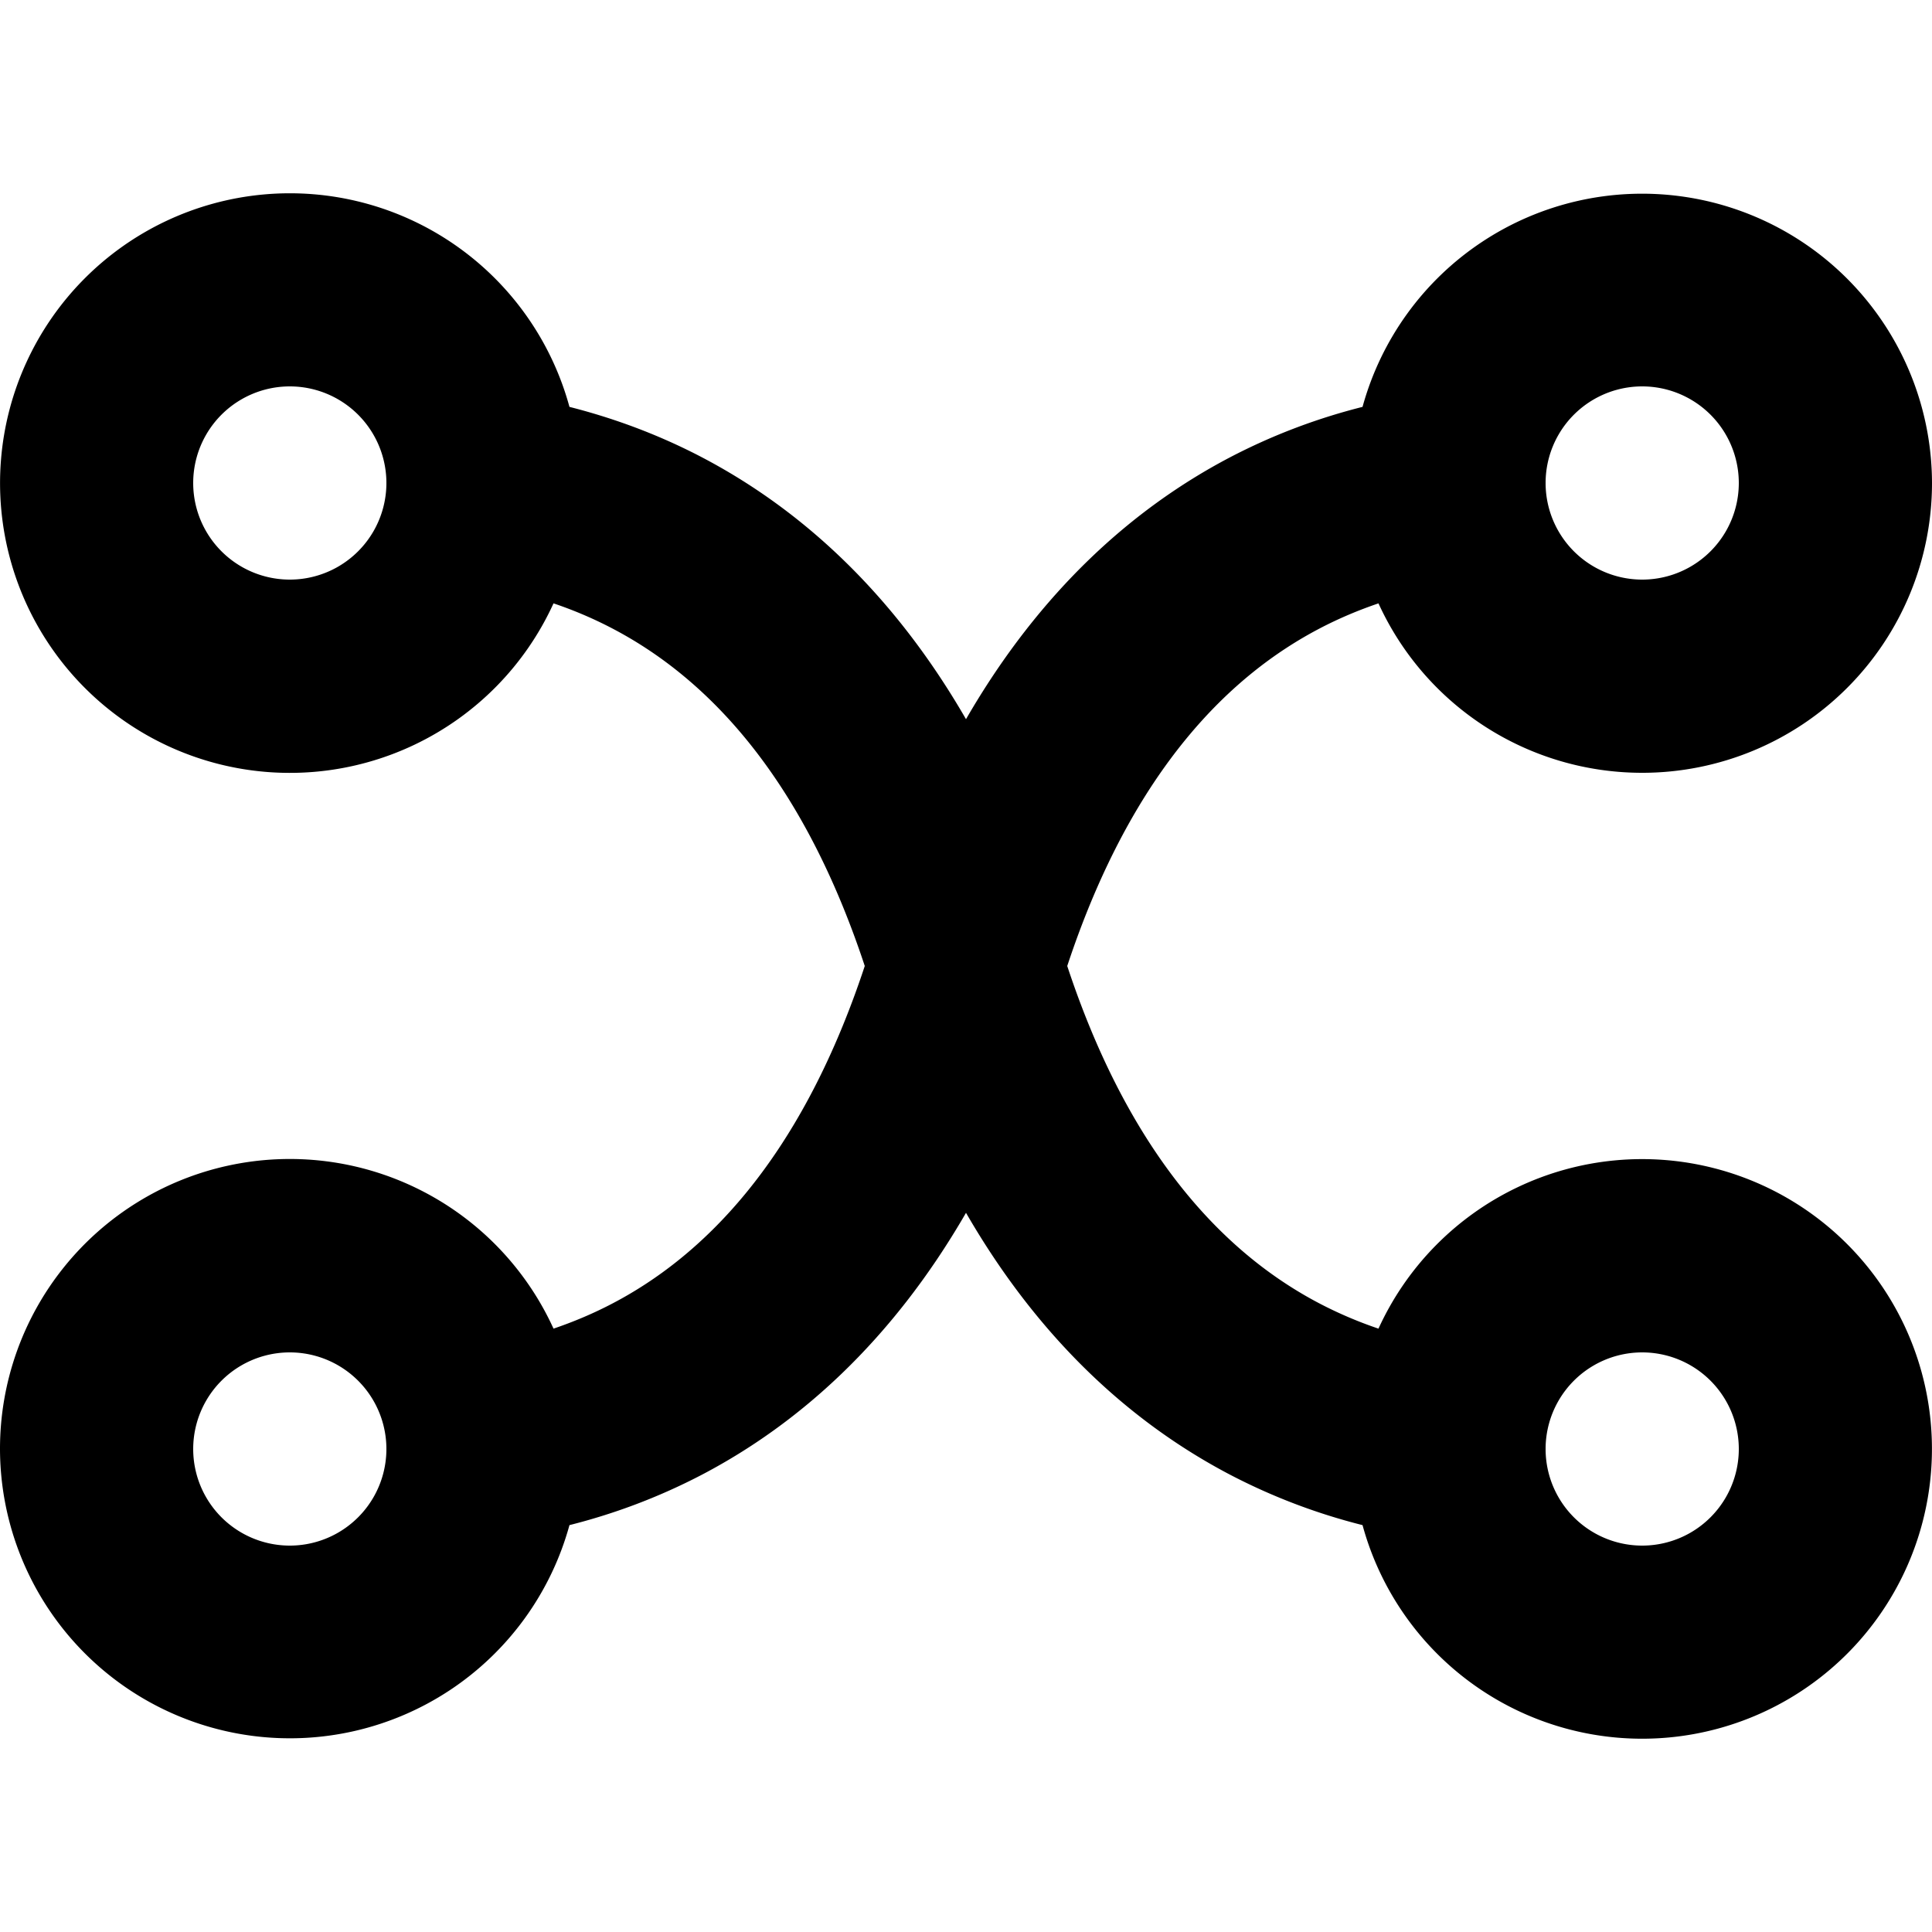 <svg xmlns="http://www.w3.org/2000/svg" width="20" height="20"><path fill-rule="evenodd" d="M17 6a1 1 0 1 0 0-2 1 1 0 0 0 0 2Zm0 2a3 3 0 0 1-2.73-1.754c-.2.068-.408.154-.617.264-.884.465-1.92 1.418-2.605 3.49.685 2.072 1.721 3.025 2.605 3.49.21.11.416.196.617.264a3 3 0 1 1-.165 2.034 6.262 6.262 0 0 1-1.383-.528c-.983-.518-1.948-1.364-2.722-2.705-.774 1.34-1.739 2.187-2.722 2.705-.48.252-.95.419-1.383.528A3.001 3.001 0 0 1 0 15a3 3 0 0 1 5.73-1.246c.2-.068.408-.154.617-.264.884-.465 1.92-1.418 2.605-3.49-.685-2.072-1.721-3.025-2.605-3.49a4.21 4.21 0 0 0-.617-.264 3 3 0 1 1 .165-2.034c.433.11.904.276 1.383.528.983.518 1.948 1.364 2.722 2.705.774-1.34 1.739-2.187 2.722-2.705.48-.252.95-.419 1.383-.528A3.001 3.001 0 0 1 20 5a3 3 0 0 1-3 3ZM4 5a1 1 0 1 0-2 0 1 1 0 0 0 2 0Zm12 10a1 1 0 1 0 2 0 1 1 0 0 0-2 0ZM3 14a1 1 0 1 1 0 2 1 1 0 0 1 0-2Z" clip-rule="evenodd"/></svg>